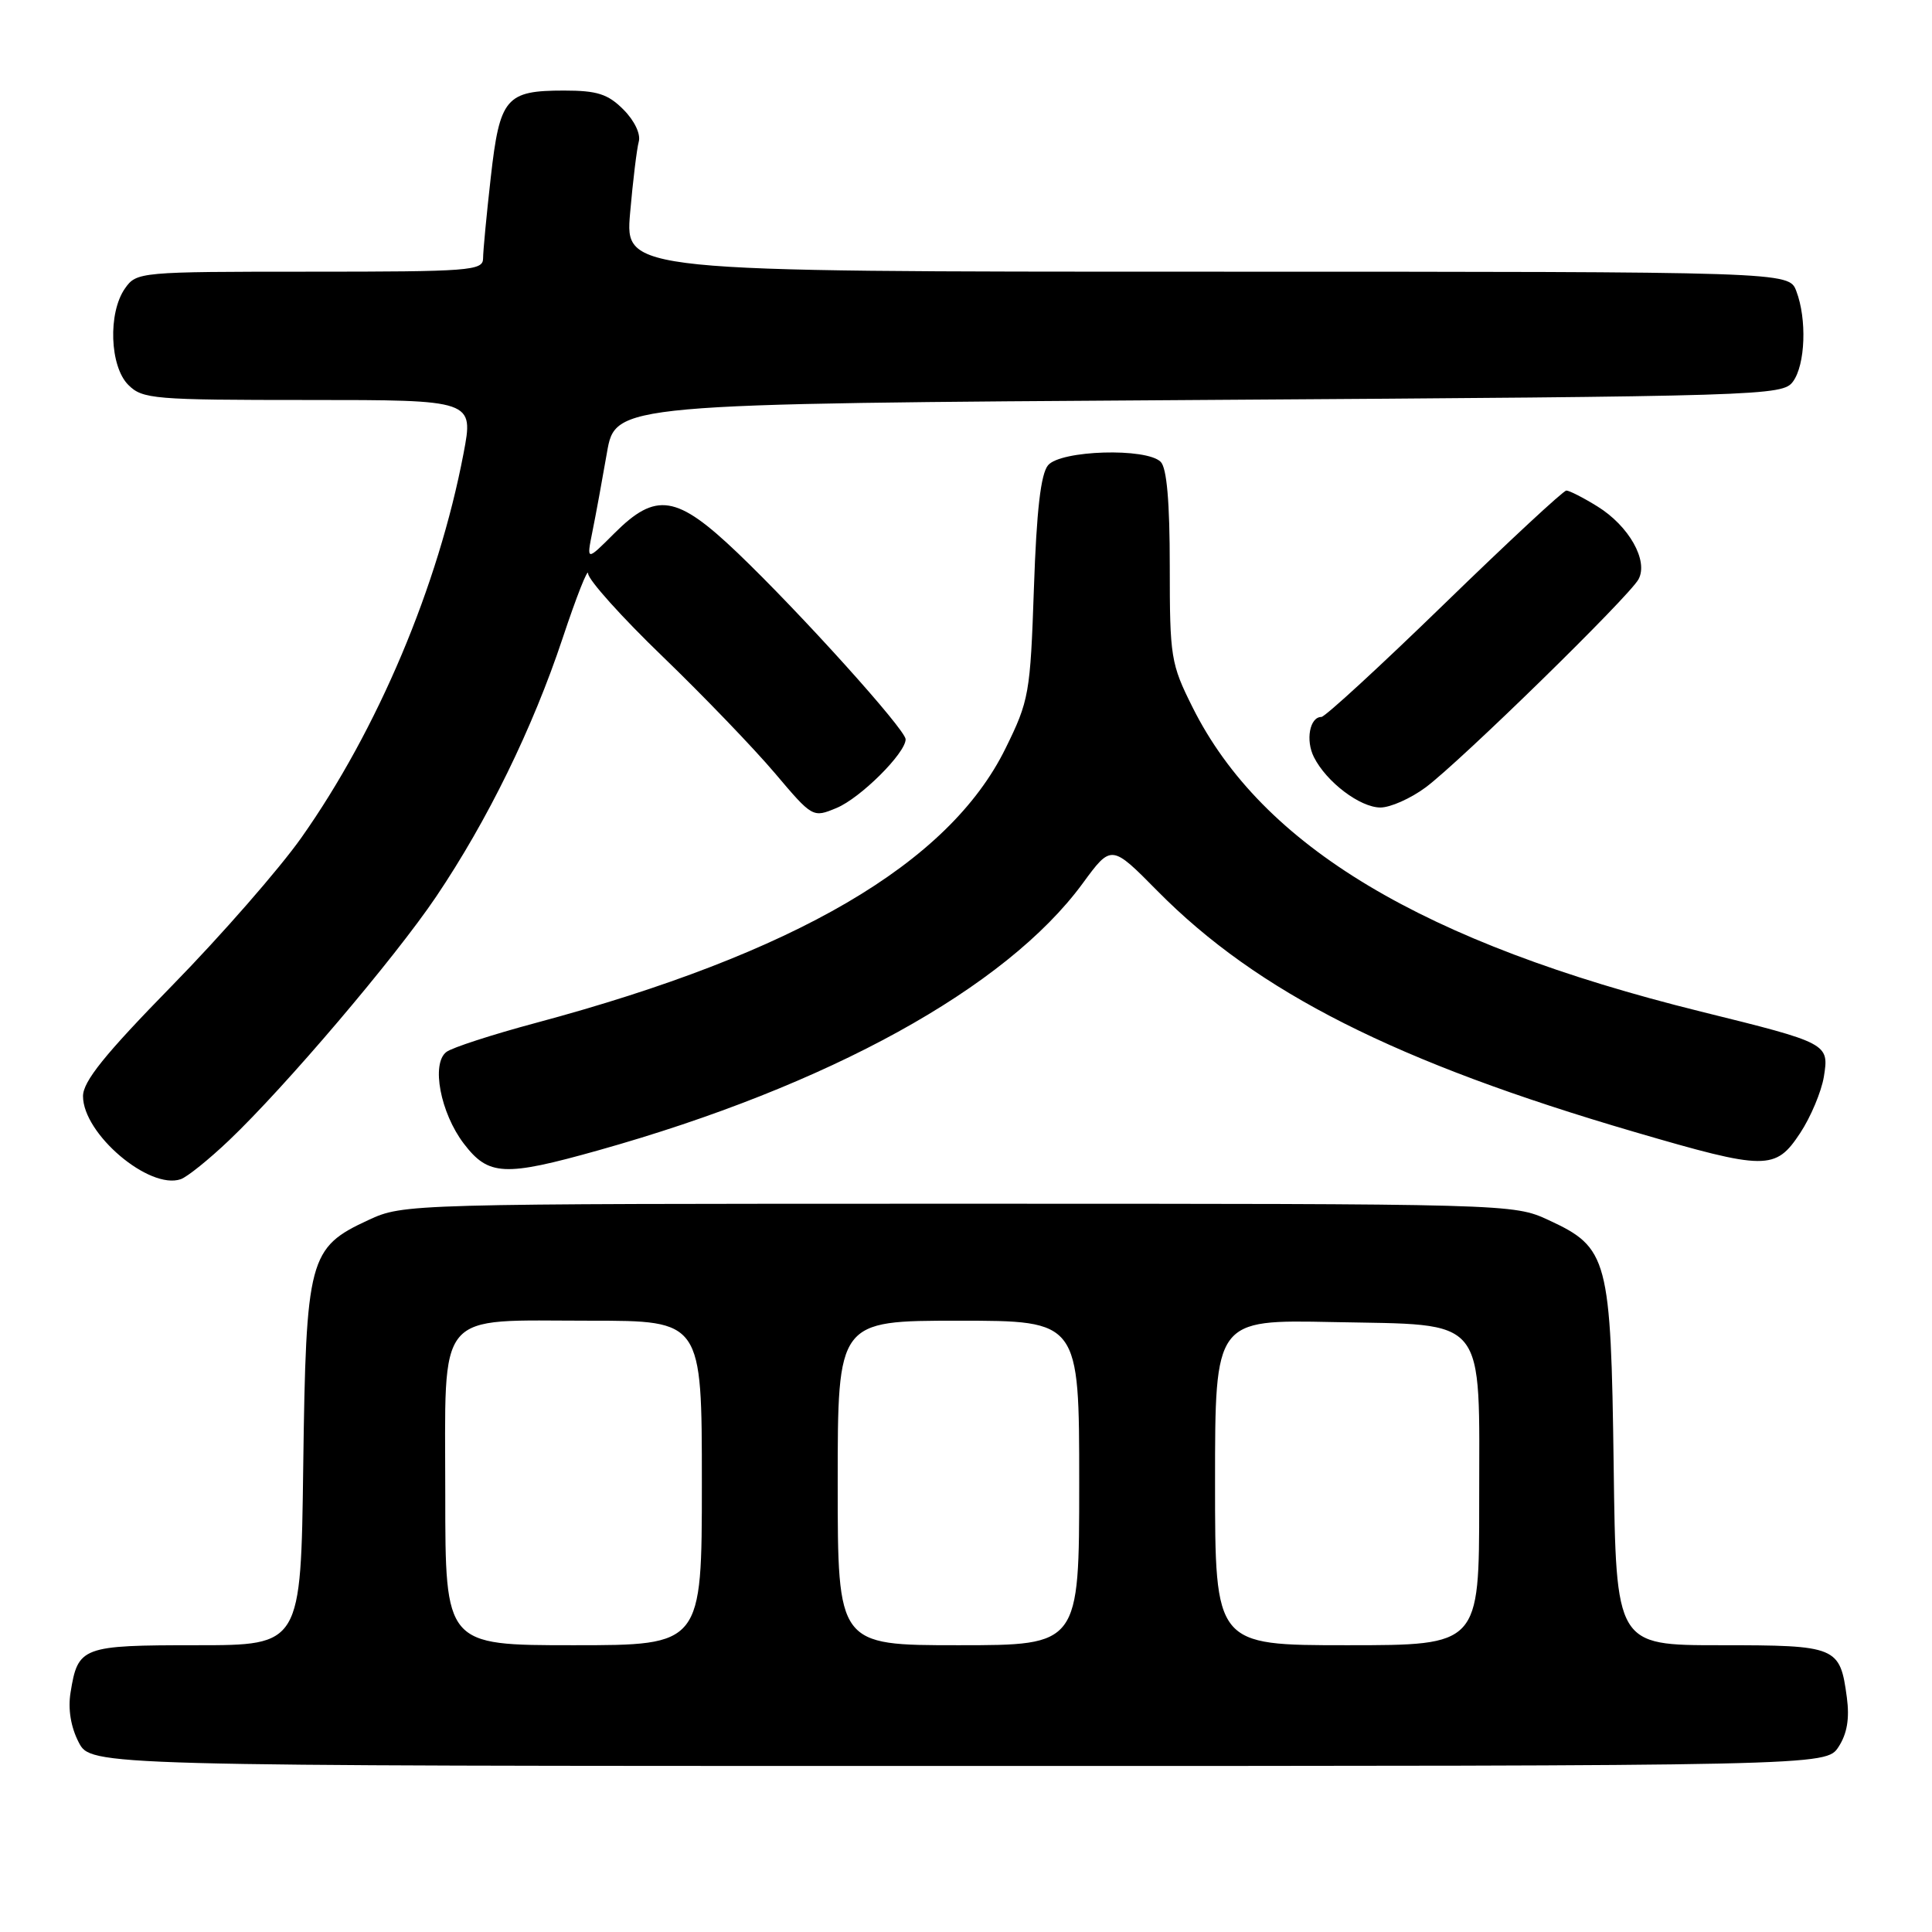 <?xml version="1.0" encoding="UTF-8" standalone="no"?>
<!DOCTYPE svg PUBLIC "-//W3C//DTD SVG 1.1//EN" "http://www.w3.org/Graphics/SVG/1.1/DTD/svg11.dtd" >
<svg xmlns="http://www.w3.org/2000/svg" xmlns:xlink="http://www.w3.org/1999/xlink" version="1.1" viewBox="0 0 256 256">
 <g >
 <path fill="currentColor"
d=" M 243.61 231.48 C 244.75 229.73 245.09 227.73 244.72 224.94 C 243.81 218.16 243.42 218.00 227.94 218.00 C 214.13 218.00 214.13 218.00 213.82 194.25 C 213.45 166.67 213.09 165.32 205.18 161.66 C 200.52 159.51 200.23 159.50 127.00 159.50 C 53.77 159.50 53.48 159.51 48.82 161.66 C 40.91 165.32 40.55 166.67 40.18 194.25 C 39.87 218.00 39.87 218.00 26.06 218.00 C 10.83 218.00 10.33 218.19 9.35 224.26 C 8.99 226.45 9.38 228.83 10.42 230.85 C 12.05 234.00 12.05 234.00 127.00 234.00 C 241.95 234.00 241.95 234.00 243.61 231.48 Z  M 30.34 151.11 C 37.82 143.99 52.28 126.98 57.78 118.83 C 64.61 108.70 70.58 96.50 74.55 84.57 C 76.39 79.03 77.92 75.17 77.93 76.00 C 77.95 76.83 82.39 81.78 87.81 87.00 C 93.22 92.22 99.90 99.17 102.67 102.44 C 107.67 108.35 107.70 108.37 110.85 107.06 C 114.01 105.75 120.00 99.79 120.00 97.96 C 120.00 96.68 106.03 81.19 97.72 73.25 C 89.66 65.56 86.94 65.13 81.39 70.68 C 77.71 74.36 77.71 74.36 78.50 70.43 C 78.94 68.27 79.80 63.58 80.42 60.00 C 81.55 53.50 81.55 53.50 158.85 53.00 C 233.92 52.51 236.20 52.44 237.58 50.56 C 239.22 48.32 239.44 42.29 238.02 38.57 C 237.05 36.00 237.05 36.00 159.94 36.00 C 82.83 36.00 82.83 36.00 83.49 28.25 C 83.86 23.99 84.38 19.72 84.64 18.77 C 84.92 17.76 84.07 15.98 82.61 14.52 C 80.55 12.45 79.12 12.00 74.74 12.00 C 67.03 12.00 66.22 12.95 65.03 23.50 C 64.47 28.45 64.01 33.29 64.01 34.25 C 64.00 35.87 62.24 36.00 41.06 36.00 C 18.48 36.00 18.09 36.04 16.56 38.22 C 14.29 41.46 14.54 48.54 17.00 51.00 C 18.88 52.88 20.33 53.00 40.88 53.00 C 62.77 53.00 62.77 53.00 61.42 60.09 C 58.07 77.67 50.04 96.68 39.93 111.00 C 37.02 115.12 29.32 123.94 22.82 130.58 C 13.87 139.73 11.00 143.29 11.00 145.25 C 11.00 150.24 19.77 157.69 23.95 156.25 C 24.80 155.96 27.68 153.64 30.34 151.11 Z  M 79.30 152.42 C 109.78 143.86 133.29 130.91 143.45 117.07 C 147.26 111.87 147.26 111.87 153.38 118.07 C 166.63 131.48 184.96 140.74 216.58 149.99 C 234.02 155.09 235.25 155.10 238.53 150.14 C 239.93 148.02 241.34 144.66 241.67 142.68 C 242.38 138.27 242.28 138.22 225.38 134.04 C 188.58 124.93 167.22 112.14 158.02 93.72 C 155.14 87.96 155.00 87.10 155.00 75.04 C 155.00 66.54 154.61 62.01 153.80 61.20 C 151.91 59.31 140.54 59.65 138.87 61.65 C 137.91 62.81 137.35 67.62 137.00 77.92 C 136.52 91.93 136.36 92.82 133.23 99.18 C 125.72 114.44 105.38 126.32 71.00 135.54 C 65.22 137.09 59.89 138.82 59.15 139.39 C 57.11 140.93 58.36 147.47 61.46 151.54 C 64.73 155.82 66.81 155.93 79.30 152.42 Z  M 188.91 104.33 C 193.51 100.90 215.86 79.06 217.11 76.76 C 218.45 74.30 215.85 69.69 211.66 67.10 C 209.79 65.94 207.94 65.00 207.55 65.00 C 207.16 65.00 199.89 71.75 191.40 80.00 C 182.91 88.25 175.57 95.00 175.09 95.00 C 173.55 95.00 172.97 98.08 174.10 100.32 C 175.75 103.61 180.20 106.99 182.91 107.00 C 184.23 107.00 186.93 105.80 188.91 104.33 Z  M 59.00 198.06 C 59.00 173.19 57.49 175.00 78.22 175.00 C 93.00 175.00 93.00 175.00 93.00 196.50 C 93.00 218.00 93.00 218.00 76.00 218.00 C 59.00 218.00 59.00 218.00 59.00 198.06 Z  M 111.00 196.50 C 111.00 175.00 111.00 175.00 127.00 175.00 C 143.00 175.00 143.00 175.00 143.00 196.50 C 143.00 218.00 143.00 218.00 127.00 218.00 C 111.00 218.00 111.00 218.00 111.00 196.50 Z  M 161.00 196.43 C 161.00 174.86 161.00 174.86 176.59 175.18 C 197.30 175.61 196.00 174.00 196.00 199.11 C 196.00 218.00 196.00 218.00 178.50 218.00 C 161.00 218.00 161.00 218.00 161.00 196.43 Z "/>
</g>
</svg>